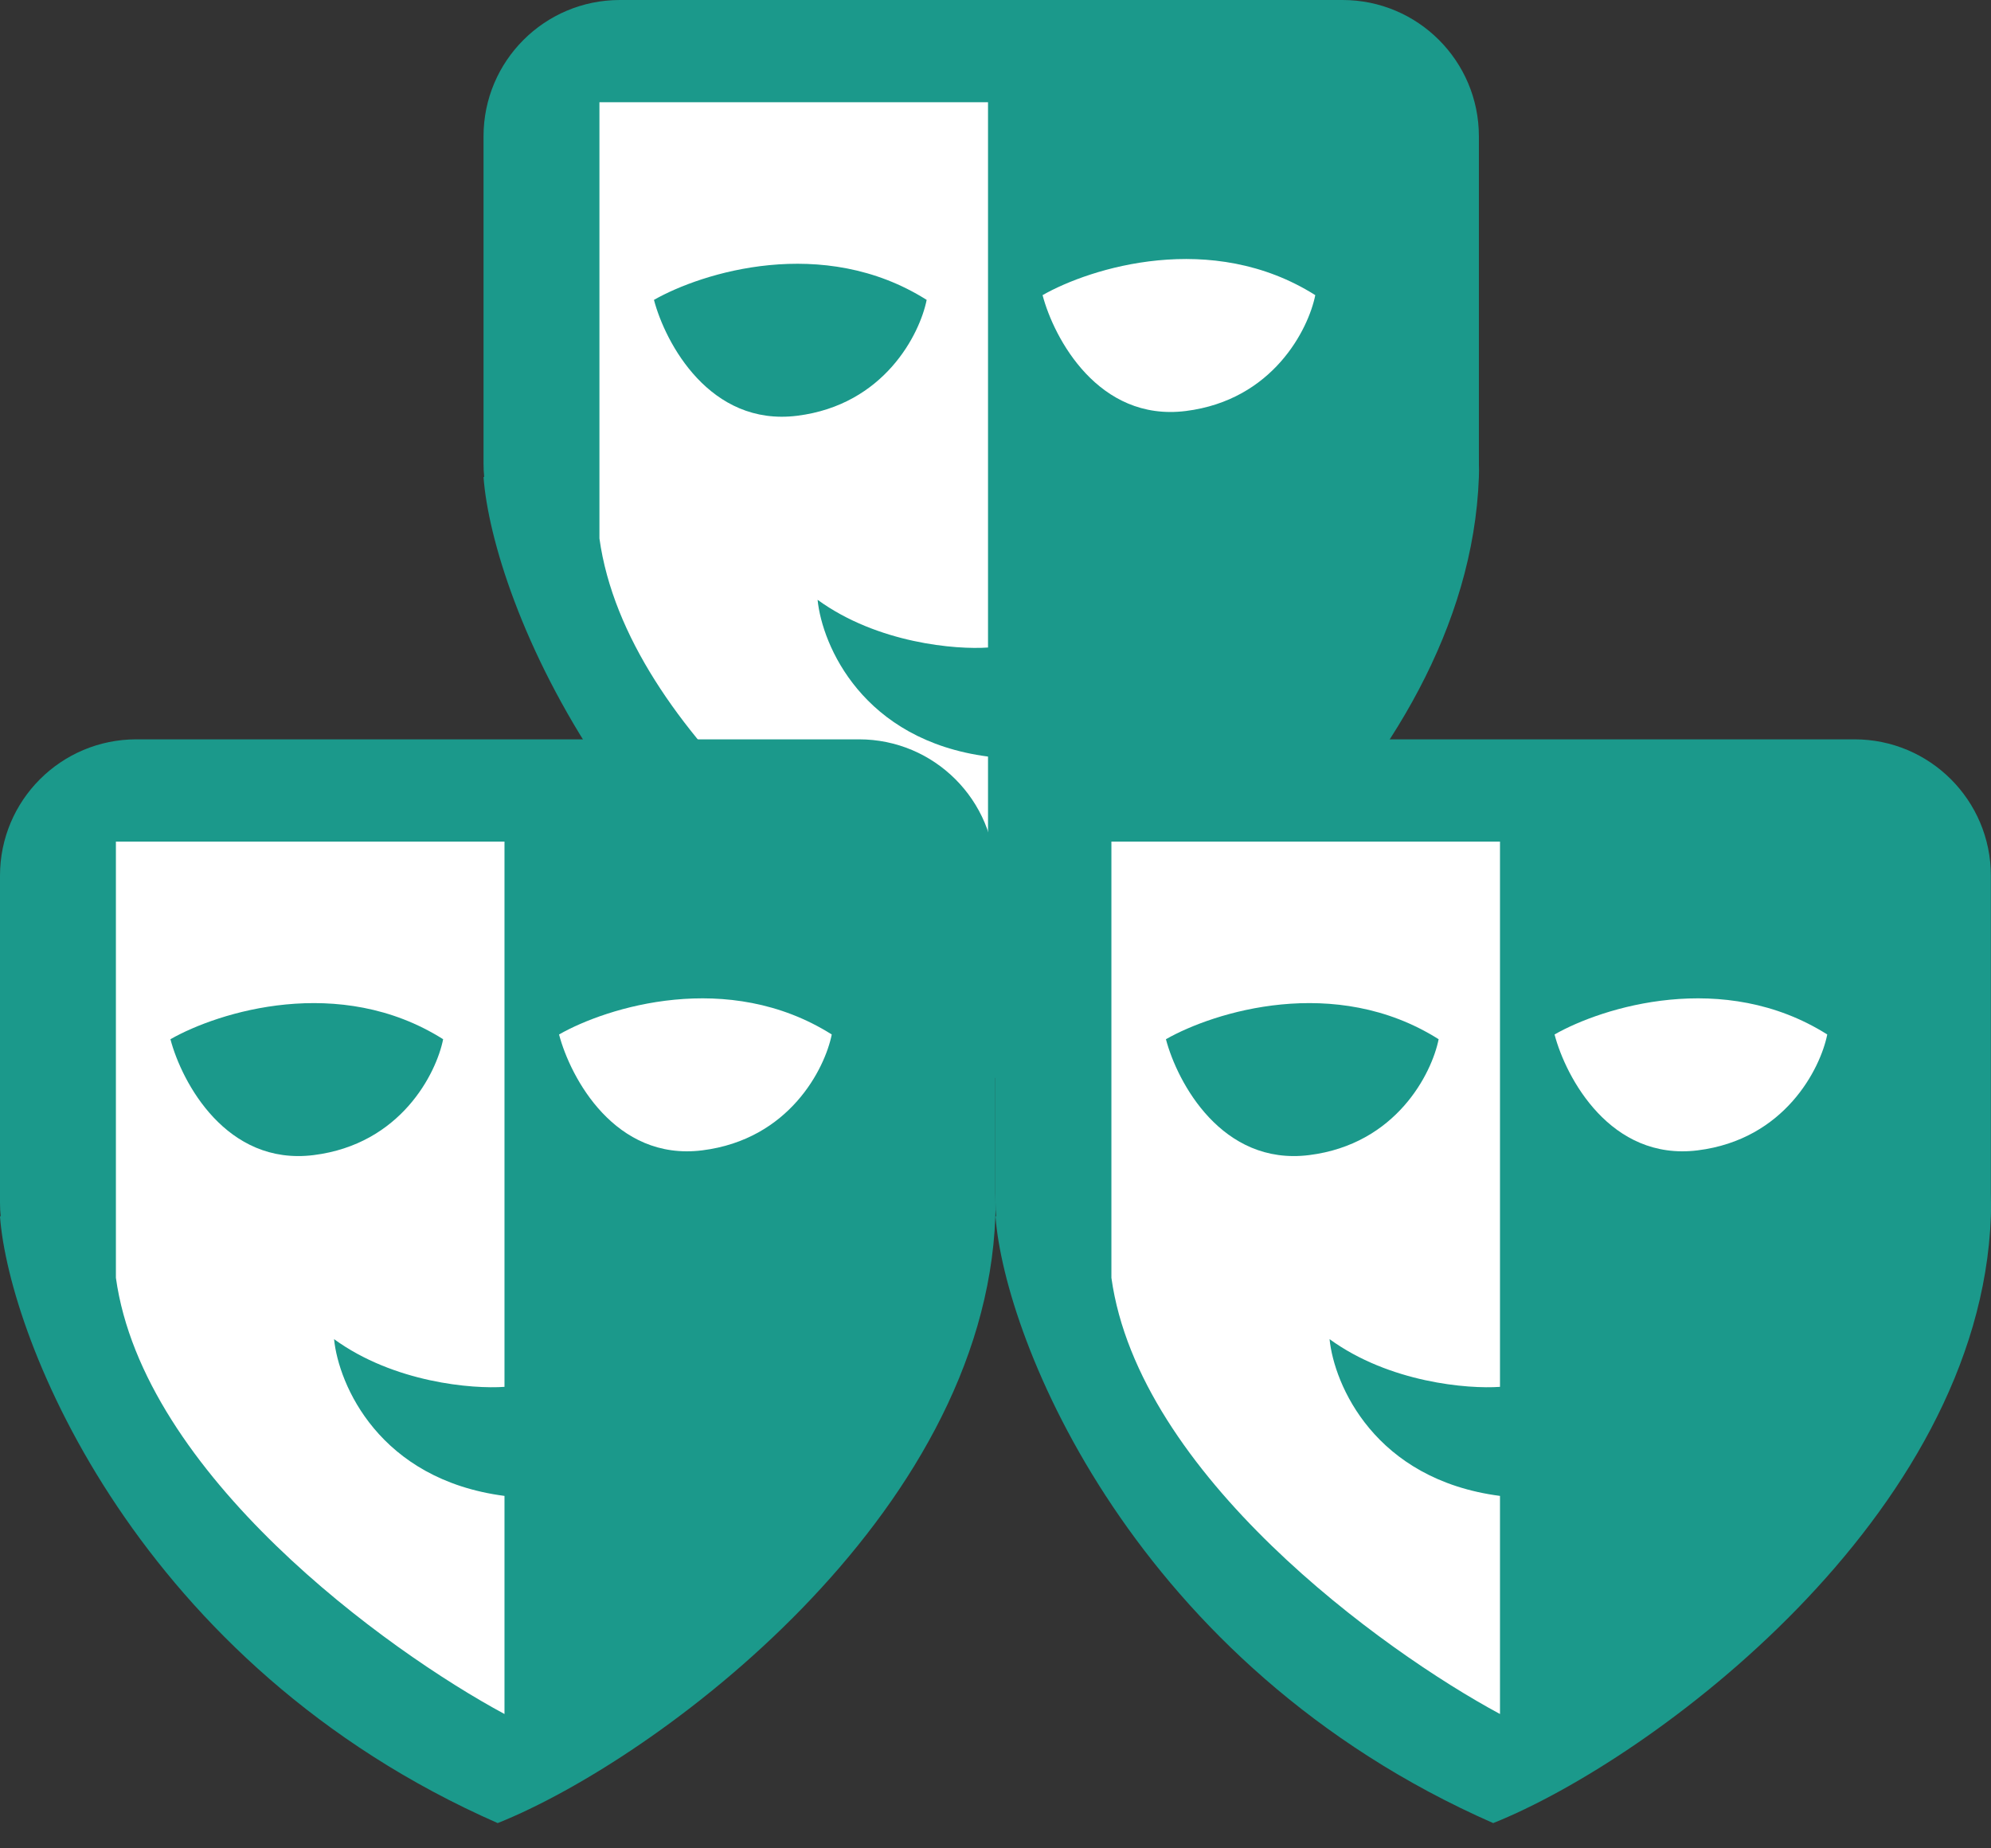 <svg width="70" height="65" viewBox="0 0 70 65" fill="none" xmlns="http://www.w3.org/2000/svg">
<rect x="0" y="0" width="70" height="65" fill="#333333" stroke="none"/>
<path d="M34.498 38.112C21.842 32.551 17.32 21.093 17 16.779C28.505 12.384 52.379 6.232 51.995 16.779C51.612 27.325 40.091 35.874 34.498 38.112Z" fill="#1B998B"/>
<path d="M17 4.794C17 2.146 19.146 0 21.794 0H47.202C49.849 0 51.995 2.146 51.995 4.794V16.299C51.995 18.947 49.849 21.093 47.202 21.093H21.794C19.146 21.093 17 18.947 17 16.299V4.794Z" fill="#1B998B"/>
<path d="M34.737 3.595H21.075V18.936C22.034 25.839 30.583 32.039 34.737 34.276V26.606C30.327 26.031 28.905 22.691 28.745 21.093C30.854 22.627 33.619 22.851 34.737 22.771V3.595Z" fill="white"/>
<path d="M32.58 10.546C28.937 8.245 24.67 9.588 22.992 10.546C23.392 12.065 24.958 15.005 28.026 14.621C31.094 14.238 32.34 11.745 32.58 10.546Z" fill="#1B998B"/>
<path d="M46.243 10.379C42.599 8.078 38.333 9.42 36.655 10.379C37.054 11.897 38.62 14.837 41.689 14.454C44.757 14.07 46.003 11.577 46.243 10.379Z" fill="white"/>
<path d="M17.498 64.112C4.842 58.551 0.32 47.093 0 42.779C11.505 38.384 35.379 32.232 34.995 42.779C34.612 53.325 23.091 61.874 17.498 64.112Z" fill="#1B998B"/>
<path d="M0 30.794C0 28.146 2.146 26 4.794 26H30.201C32.849 26 34.995 28.146 34.995 30.794V42.299C34.995 44.947 32.849 47.093 30.201 47.093H4.794C2.146 47.093 0 44.947 0 42.299V30.794Z" fill="#1B998B"/>
<path d="M17.737 29.596H4.075V44.936C5.034 51.839 13.583 58.039 17.737 60.276V52.606C13.327 52.031 11.905 48.691 11.745 47.093C13.854 48.627 16.619 48.851 17.737 48.771V29.596Z" fill="white"/>
<path d="M15.58 36.546C11.937 34.245 7.67 35.588 5.992 36.546C6.392 38.065 7.958 41.005 11.026 40.621C14.094 40.238 15.341 37.745 15.58 36.546Z" fill="#1B998B"/>
<path d="M29.243 36.379C25.599 34.078 21.333 35.42 19.655 36.379C20.055 37.897 21.62 40.837 24.689 40.454C27.757 40.07 29.003 37.577 29.243 36.379Z" fill="white"/>
<path d="M52.498 64.112C39.842 58.551 35.32 47.093 35 42.779C46.505 38.384 70.379 32.232 69.995 42.779C69.612 53.325 58.091 61.874 52.498 64.112Z" fill="#1B998B"/>
<path d="M35 30.794C35 28.146 37.146 26 39.794 26H65.201C67.849 26 69.995 28.146 69.995 30.794V42.299C69.995 44.947 67.849 47.093 65.201 47.093H39.794C37.146 47.093 35 44.947 35 42.299V30.794Z" fill="#1B998B"/>
<path d="M52.737 29.596H39.075V44.936C40.034 51.839 48.583 58.039 52.737 60.276V52.606C48.327 52.031 46.905 48.691 46.745 47.093C48.854 48.627 51.619 48.851 52.737 48.771V29.596Z" fill="white"/>
<path d="M50.58 36.546C46.937 34.245 42.67 35.588 40.992 36.546C41.392 38.065 42.958 41.005 46.026 40.621C49.094 40.238 50.34 37.745 50.58 36.546Z" fill="#1B998B"/>
<path d="M64.243 36.379C60.599 34.078 56.333 35.42 54.655 36.379C55.054 37.897 56.62 40.837 59.689 40.454C62.757 40.07 64.003 37.577 64.243 36.379Z" fill="white"/>
</svg>
